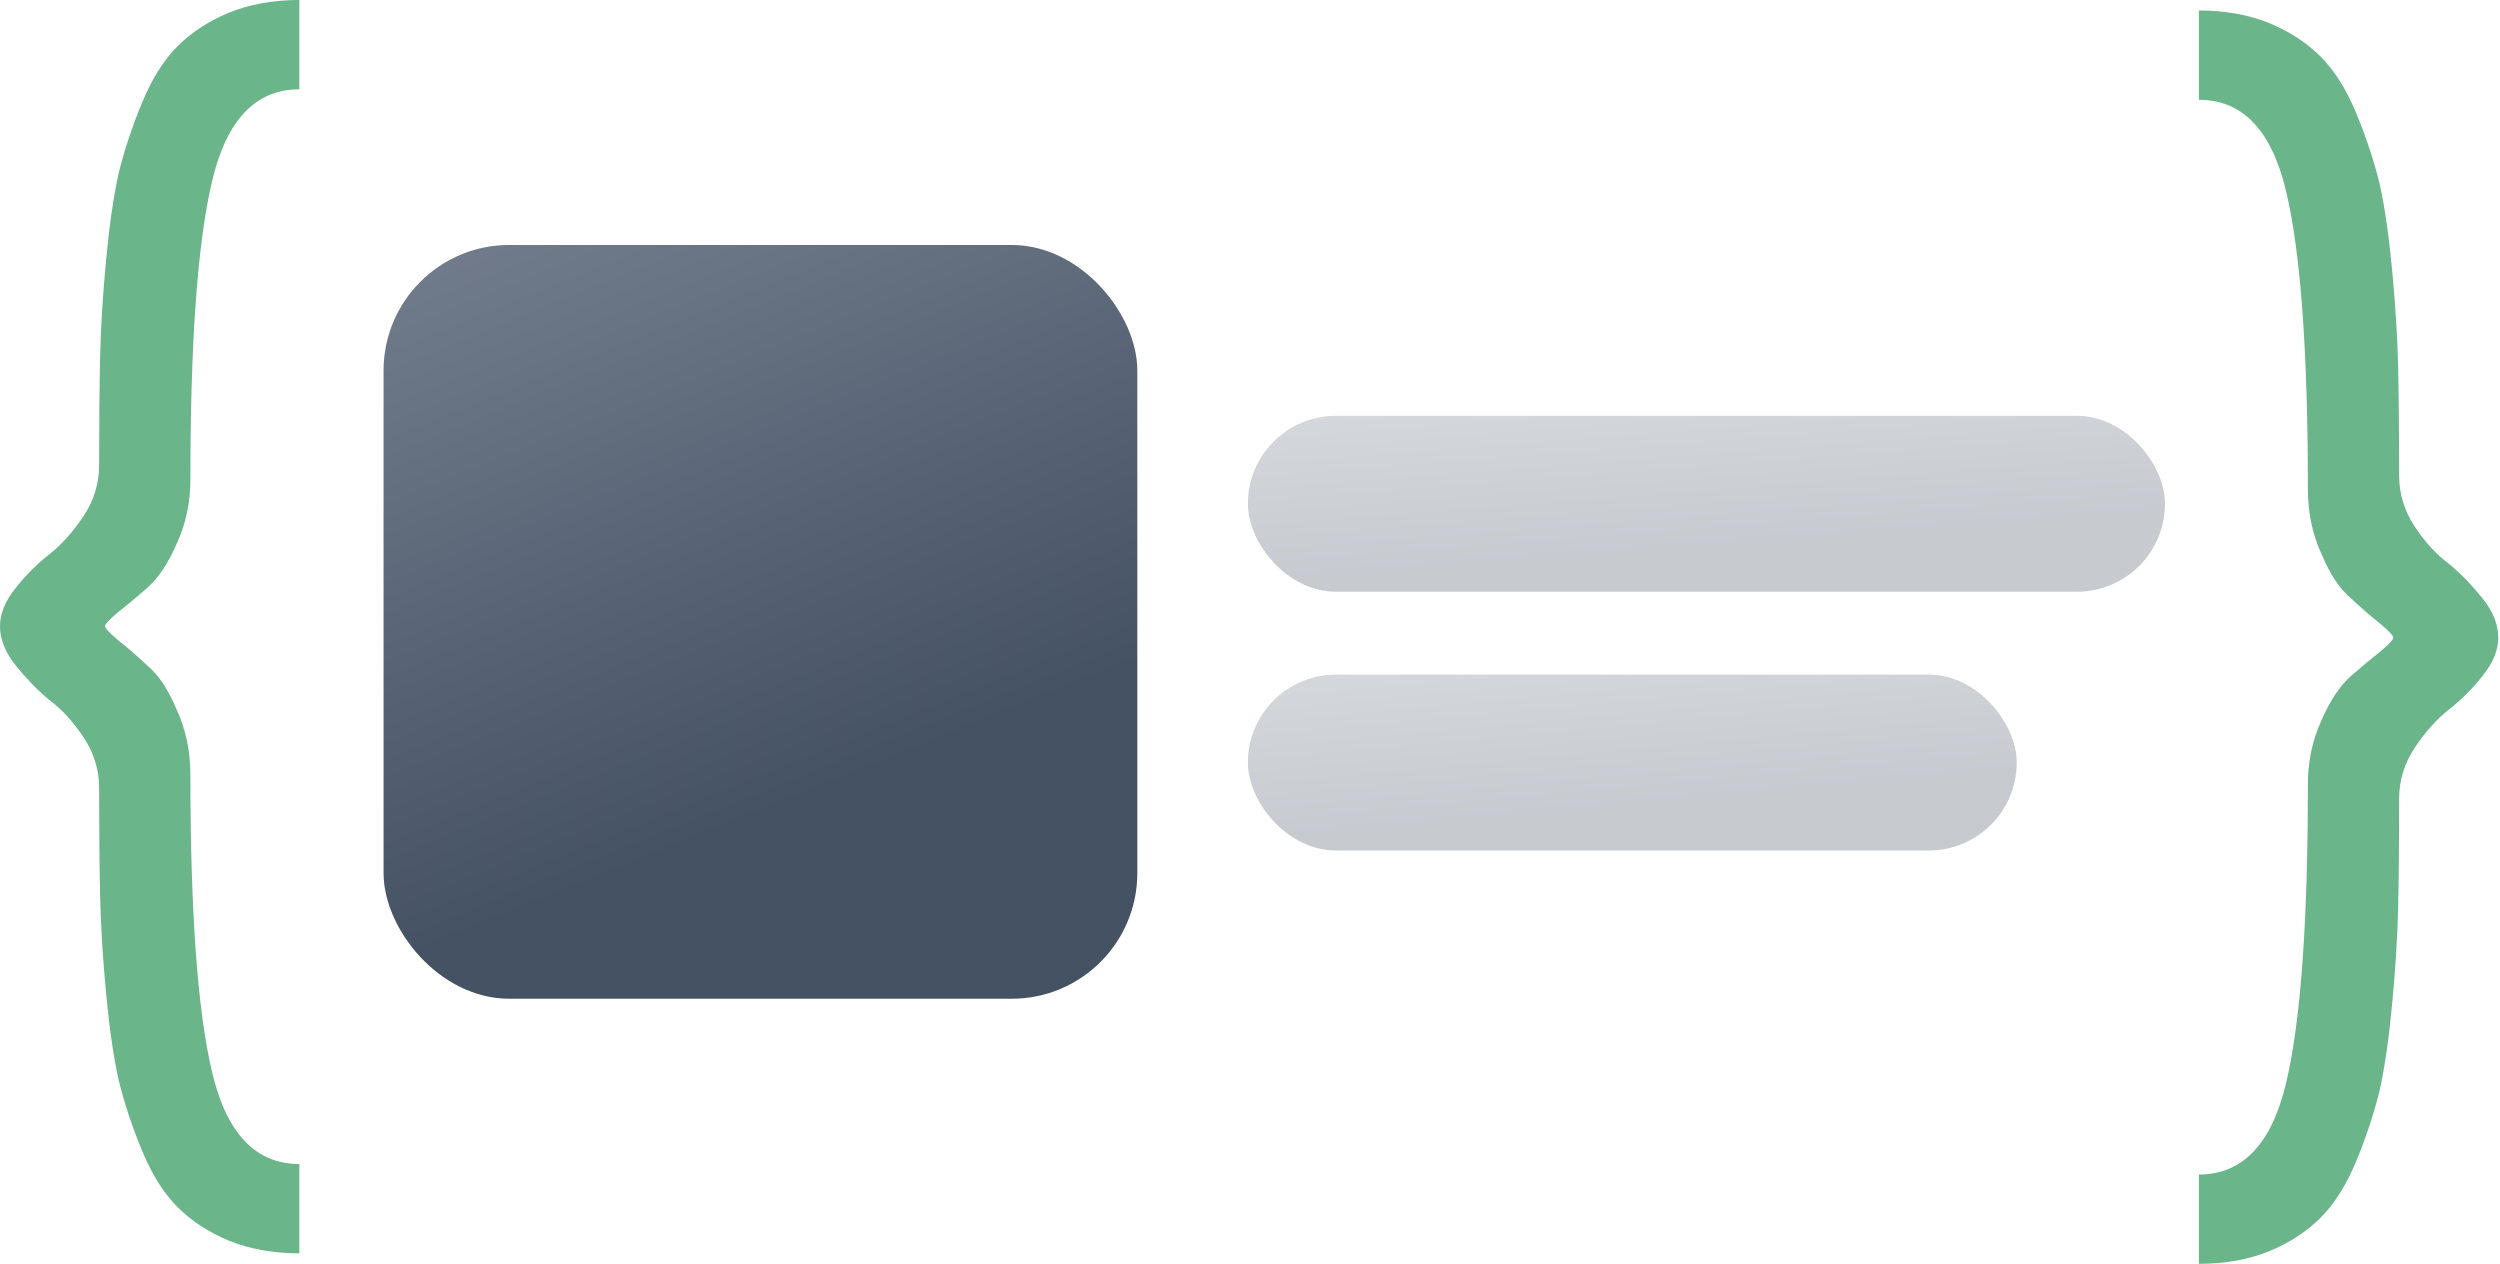 <svg width="995" height="503" viewBox="0 0 995 503" fill="none" xmlns="http://www.w3.org/2000/svg">
<rect x="496.656" y="165.5" width="365" height="70" rx="35" fill="url(#paint0_linear_601_35)" fill-opacity="0.3"/>
<rect x="496.656" y="268.5" width="306" height="70" rx="35" fill="url(#paint1_linear_601_35)" fill-opacity="0.3"/>
<rect x="152.656" y="97.5" width="300" height="300" rx="50" fill="url(#paint2_linear_601_35)"/>
<path d="M119.141 498.828C108.724 498.828 99.349 497.135 91.016 493.75C82.943 490.365 76.172 485.938 70.703 480.469C65.234 475 60.547 467.578 56.641 458.203C52.734 448.828 49.609 439.453 47.266 430.078C45.182 420.703 43.49 408.984 42.188 394.922C40.885 381.12 40.104 368.359 39.844 356.641C39.583 344.922 39.453 330.599 39.453 313.672C39.453 306.38 37.37 299.609 33.203 293.359C29.037 287.109 24.479 282.161 19.531 278.516C14.844 274.609 10.417 270.052 6.25 264.844C2.083 259.635 0 254.427 0 249.219C0 244.271 2.083 239.193 6.25 233.984C10.417 228.776 14.844 224.349 19.531 220.703C24.479 216.797 29.037 211.719 33.203 205.469C37.37 199.219 39.453 192.448 39.453 185.156C39.453 168.229 39.583 153.906 39.844 142.188C40.104 130.469 40.885 117.708 42.188 103.906C43.49 89.844 45.182 78.125 47.266 68.75C49.609 59.375 52.734 50 56.641 40.625C60.547 31.25 65.234 23.828 70.703 18.359C76.172 12.891 82.943 8.464 91.016 5.078C99.349 1.693 108.724 0 119.141 0V35.547C101.693 35.547 90.104 47.786 84.375 72.266C78.646 96.484 75.781 135.938 75.781 190.625C75.781 200 73.958 208.594 70.312 216.406C66.927 224.219 63.021 230.078 58.594 233.984C54.427 237.63 50.521 240.885 46.875 243.75C43.49 246.615 41.797 248.438 41.797 249.219C41.797 250 43.49 251.823 46.875 254.688C50.521 257.552 54.427 260.938 58.594 264.844C63.021 268.49 66.927 274.349 70.312 282.422C73.958 290.234 75.781 298.958 75.781 308.594C75.781 363.021 78.646 402.344 84.375 426.562C90.104 451.042 101.693 463.281 119.141 463.281V498.828Z" fill="#6AB58A"/>
<path d="M875.172 4.172C885.589 4.172 894.964 5.865 903.297 9.25C911.37 12.635 918.141 17.062 923.609 22.531C929.078 28 933.766 35.422 937.672 44.797C941.578 54.172 944.703 63.547 947.047 72.922C949.13 82.297 950.823 94.016 952.125 108.078C953.427 121.88 954.208 134.641 954.469 146.359C954.729 158.078 954.859 172.401 954.859 189.328C954.859 196.62 956.943 203.391 961.109 209.641C965.276 215.891 969.833 220.839 974.781 224.484C979.469 228.391 983.896 232.948 988.062 238.156C992.229 243.365 994.313 248.573 994.312 253.781C994.312 258.729 992.229 263.807 988.062 269.016C983.896 274.224 979.469 278.651 974.781 282.297C969.833 286.203 965.276 291.281 961.109 297.531C956.943 303.781 954.859 310.552 954.859 317.844C954.859 334.771 954.729 349.094 954.469 360.812C954.208 372.531 953.427 385.292 952.125 399.094C950.823 413.156 949.13 424.875 947.047 434.25C944.703 443.625 941.578 453 937.672 462.375C933.766 471.75 929.078 479.172 923.609 484.641C918.141 490.109 911.37 494.536 903.297 497.922C894.964 501.307 885.589 503 875.172 503V467.453C892.62 467.453 904.208 455.214 909.938 430.734C915.667 406.516 918.531 367.062 918.531 312.375C918.531 303 920.354 294.406 924 286.594C927.385 278.781 931.292 272.922 935.719 269.016C939.885 265.37 943.792 262.115 947.438 259.25C950.823 256.385 952.516 254.562 952.516 253.781C952.516 253 950.823 251.177 947.438 248.312C943.792 245.448 939.885 242.063 935.719 238.156C931.292 234.51 927.385 228.651 924 220.578C920.354 212.766 918.531 204.042 918.531 194.406C918.531 139.979 915.667 100.656 909.938 76.438C904.208 51.958 892.62 39.719 875.172 39.719V4.172Z" fill="#6AB58A"/>
<defs>
<linearGradient id="paint0_linear_601_35" x1="827.023" y1="245.229" x2="818.197" y2="131.603" gradientUnits="userSpaceOnUse">
<stop stop-color="#455264"/>
<stop offset="0.333" stop-color="#455264"/>
<stop offset="1" stop-color="#798392"/>
</linearGradient>
<linearGradient id="paint1_linear_601_35" x1="773.621" y1="348.229" x2="763.12" y2="234.891" gradientUnits="userSpaceOnUse">
<stop stop-color="#455264"/>
<stop offset="0.333" stop-color="#455264"/>
<stop offset="1" stop-color="#798392"/>
</linearGradient>
<linearGradient id="paint2_linear_601_35" x1="424.191" y1="439.198" x2="253.731" y2="18.33" gradientUnits="userSpaceOnUse">
<stop stop-color="#455264"/>
<stop offset="0.333" stop-color="#455264"/>
<stop offset="1" stop-color="#798392"/>
</linearGradient>
</defs>
</svg>
